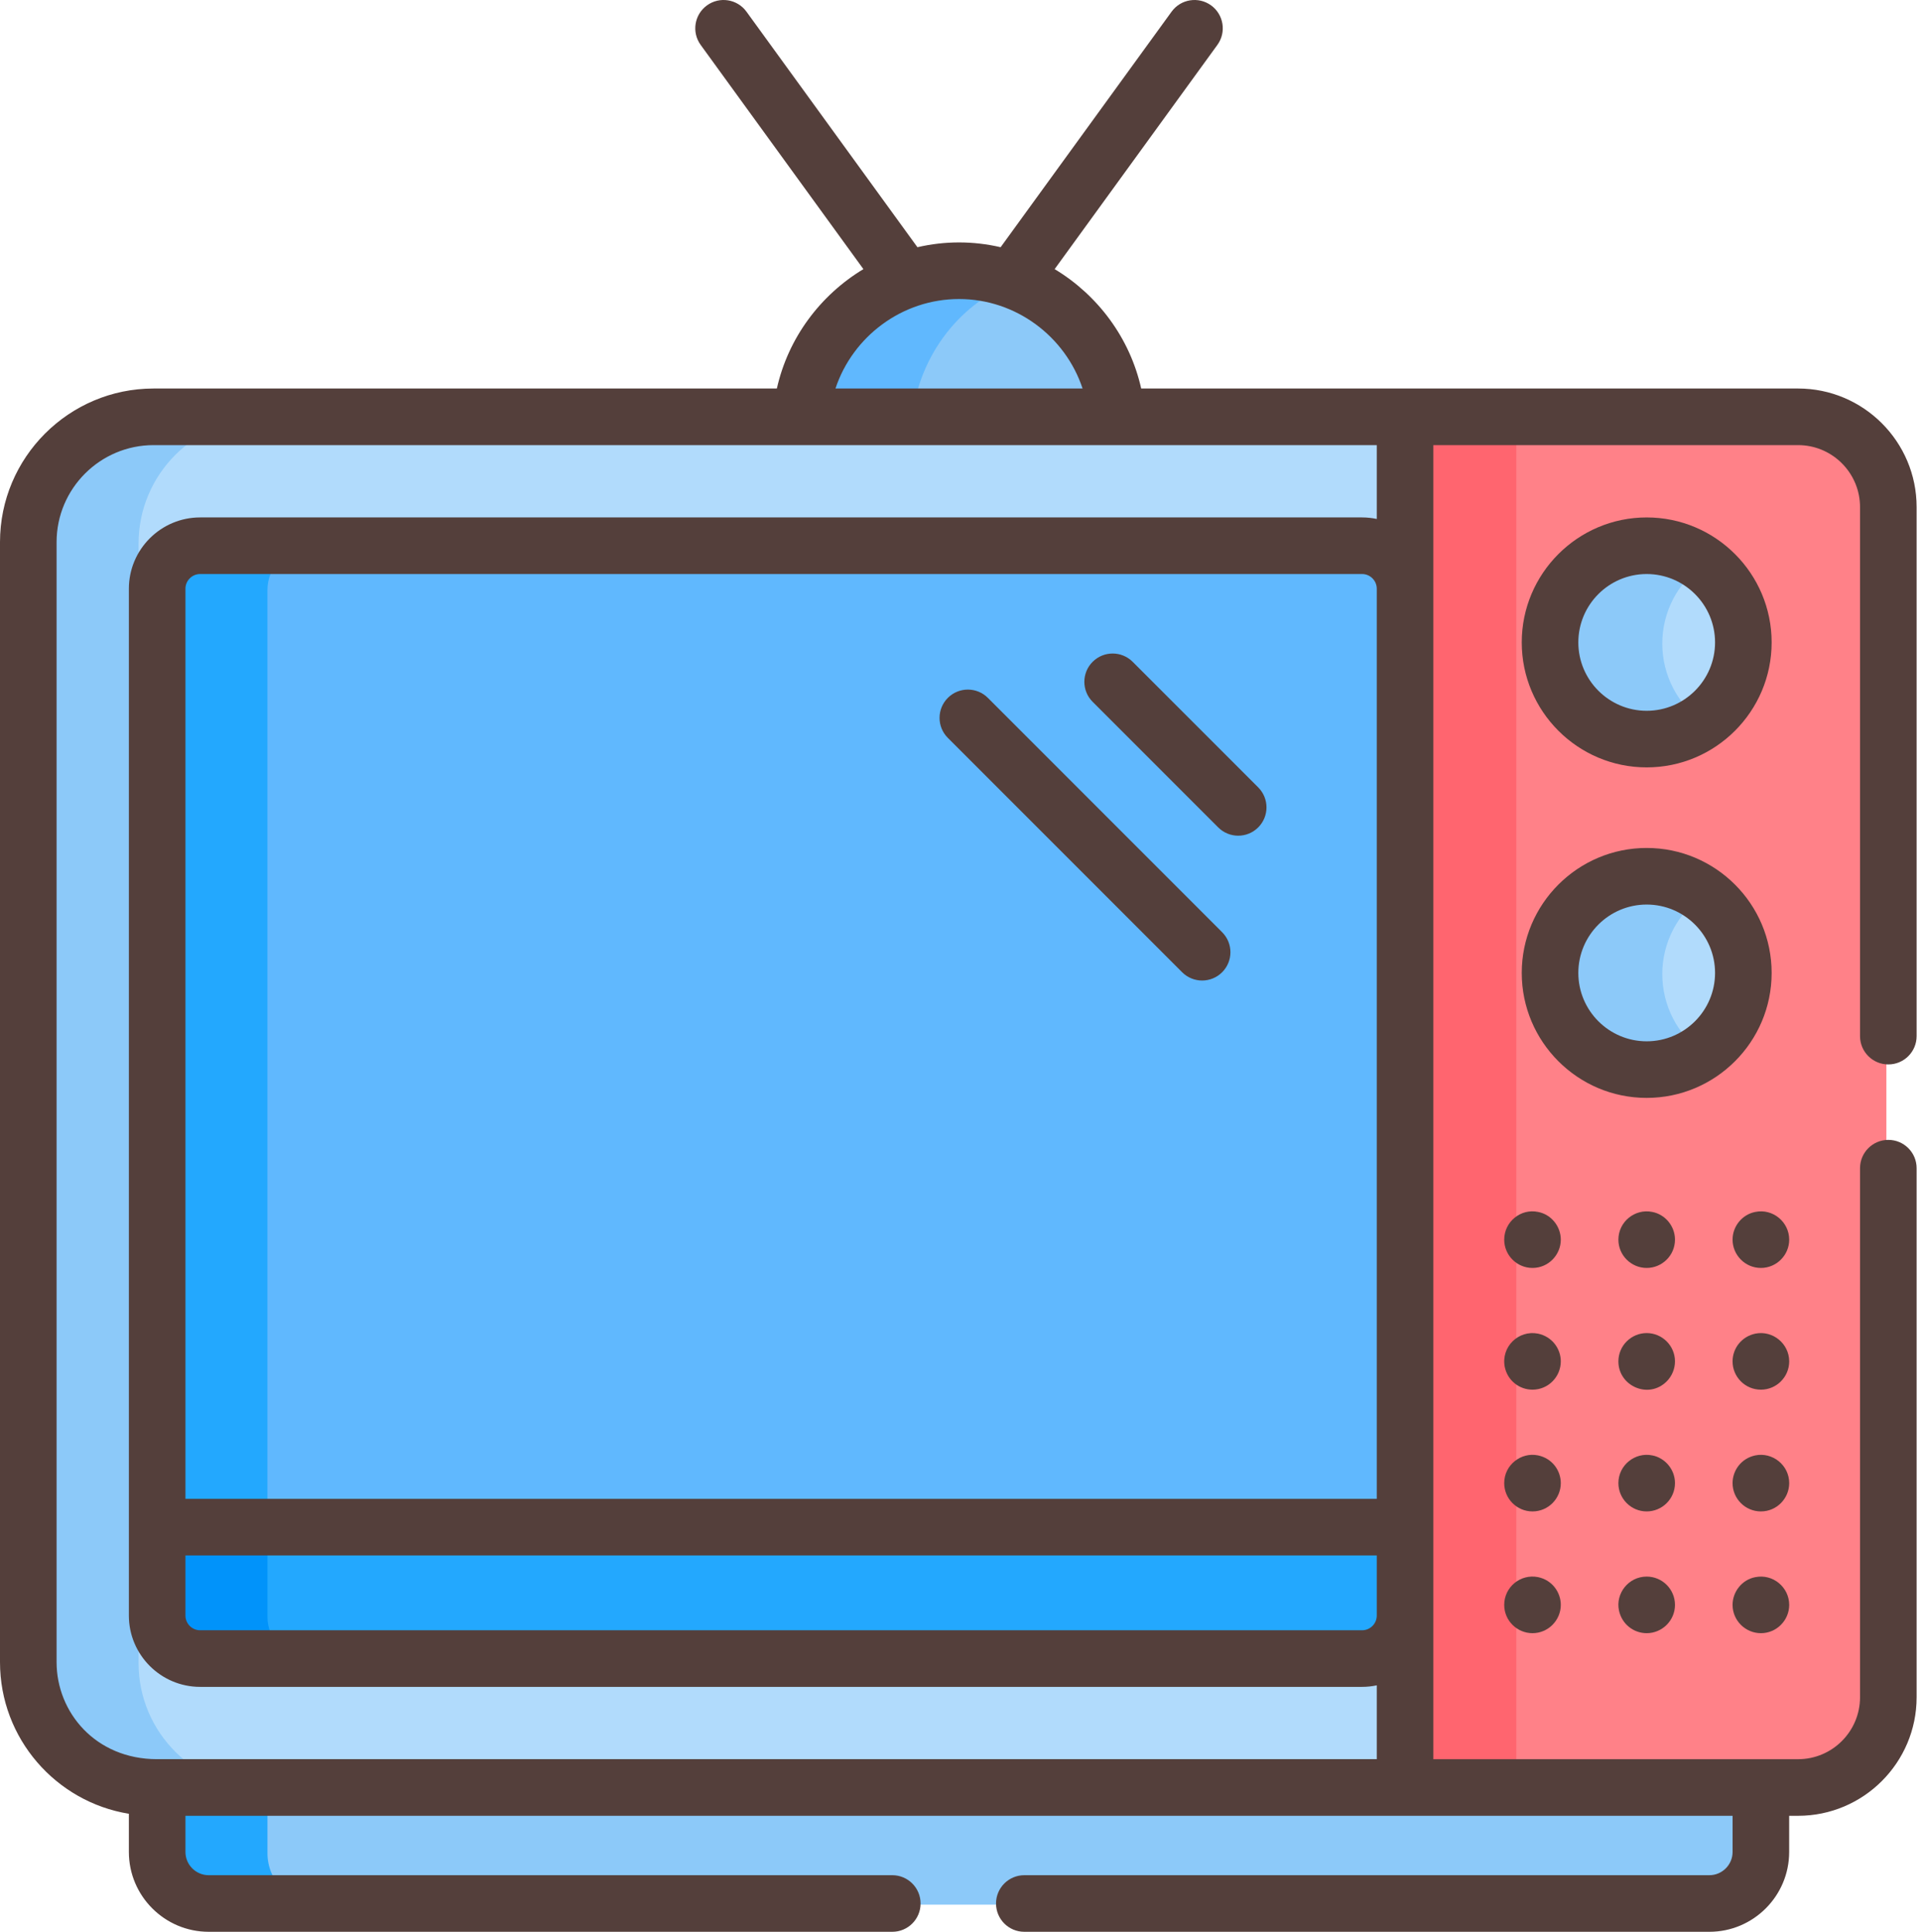 <svg xmlns="http://www.w3.org/2000/svg" viewBox="0 0 509 512" >
    <g id="tv" stroke="none" stroke-width="1" fill="none" fill-rule="evenodd">
        <g id="television" fill-rule="nonzero">
            <path d="M295.582,112.59 C293.91,89.922 275.816,72.07 253.727,72.07 C231.641,72.07 213.547,89.922 211.875,112.59 L295.582,112.59 Z" id="Path" fill="#8CC9F9"></path>
            <path d="M268.602,74.918 C263.98,73.086 258.969,72.07 253.727,72.07 C231.641,72.07 213.547,89.922 211.875,112.59 L241.625,112.59 C242.898,95.301 253.734,80.82 268.602,74.918 Z" id="Path" fill="#60B8FE"></path>
            <path d="M41.152,471.066 L41.152,491.148 C41.152,498.664 47.301,504.812 54.816,504.812 L452.641,504.812 C460.156,504.812 466.305,498.664 466.305,491.148 L466.305,471.066 L41.152,471.066 Z" id="Path" fill="#8CC9F9"></path>
            <path d="M70.902,491.148 L70.902,471.066 L41.152,471.066 L41.152,491.148 C41.152,498.664 47.301,504.812 54.816,504.812 L84.566,504.812 C77.051,504.812 70.902,498.664 70.902,491.148 Z" id="Path" fill="#23A8FE"></path>
            <path d="M40.203,110.789 C21.934,110.789 6.988,125.734 6.988,144.004 L6.988,440.852 C6.988,459.121 21.934,474.066 40.203,474.066 L373.973,474.066 L373.973,110.789 L40.203,110.789 Z" id="Path" fill="#B1DBFC"></path>
            <path d="M36.738,440.852 L36.738,144.004 C36.738,125.734 51.684,110.789 69.953,110.789 L40.203,110.789 C21.934,110.789 6.988,125.734 6.988,144.004 L6.988,440.852 C6.988,459.121 21.934,474.066 40.203,474.066 L69.953,474.066 C51.684,474.066 36.738,459.121 36.738,440.852 Z" id="Path" fill="#8CC9F9"></path>
            <path d="M360.574,144.953 L52.555,144.953 C46.258,144.953 41.152,150.059 41.152,156.355 L41.152,428.5 C41.152,434.797 46.258,439.902 52.555,439.902 L360.574,439.902 C366.871,439.902 371.973,434.797 371.973,428.5 L371.973,156.355 C371.973,150.059 366.867,144.953 360.574,144.953 Z" id="Path" fill="#60B8FE"></path>
            <path d="M70.902,428.5 L70.902,156.355 C70.902,150.059 76.008,144.953 82.305,144.953 L52.555,144.953 C46.258,144.953 41.152,150.059 41.152,156.355 L41.152,428.5 C41.152,434.797 46.258,439.902 52.555,439.902 L82.305,439.902 C76.008,439.902 70.902,434.797 70.902,428.5 Z" id="Path" fill="#23A8FE"></path>
            <path d="M41.152,405.062 L41.152,428.5 C41.152,434.797 46.258,439.902 52.555,439.902 L360.574,439.902 C366.871,439.902 371.973,434.797 371.973,428.5 L371.973,405.062 L41.152,405.062 Z" id="Path" fill="#23A8FE"></path>
            <path d="M70.902,428.5 L70.902,405.062 L41.152,405.062 L41.152,428.5 C41.152,434.797 46.258,439.902 52.555,439.902 L82.305,439.902 C76.008,439.902 70.902,434.797 70.902,428.5 Z" id="Path" fill="#0193FA"></path>
            <path d="M476.172,110.789 L371.973,110.789 L371.973,474.066 L476.172,474.066 C489.328,474.066 500.09,463.305 500.09,450.152 L500.09,134.703 C500.09,121.551 489.328,110.789 476.172,110.789 Z" id="Path" fill="#FF8188"></path>
            <polygon id="Path" fill="#FF656F" points="371.973 110.789 401.973 110.789 401.973 474.066 371.973 474.066"></polygon>
            <path d="M461.652,170.574 C461.652,184.727 450.184,196.199 436.031,196.199 C421.879,196.199 410.406,184.727 410.406,170.574 C410.406,156.426 421.879,144.953 436.031,144.953 C450.184,144.953 461.652,156.426 461.652,170.574 L461.652,170.574 Z" id="Path" fill="#B1DBFC"></path>
            <path d="M461.652,258.176 C461.652,272.328 450.184,283.801 436.031,283.801 C421.879,283.801 410.406,272.328 410.406,258.176 C410.406,244.027 421.879,232.555 436.031,232.555 C450.184,232.555 461.652,244.027 461.652,258.176 L461.652,258.176 Z" id="Path" fill="#B1DBFC"></path>
            <path d="M440.68,170.574 C440.68,162.09 444.809,154.566 451.164,149.902 C446.926,146.793 441.695,144.953 436.031,144.953 C421.879,144.953 410.406,156.426 410.406,170.574 C410.406,184.727 421.879,196.199 436.031,196.199 C441.695,196.199 446.926,194.359 451.164,191.246 C444.809,186.586 440.68,179.062 440.68,170.574 Z" id="Path" fill="#8CC9F9"></path>
            <path d="M440.68,258.176 C440.68,249.691 444.809,242.168 451.164,237.504 C446.926,234.395 441.695,232.555 436.031,232.555 C421.879,232.555 410.406,244.027 410.406,258.176 C410.406,272.328 421.879,283.801 436.031,283.801 C441.695,283.801 446.926,281.961 451.164,278.848 C444.809,274.188 440.68,266.668 440.68,258.176 Z" id="Path" fill="#8CC9F9"></path>
            <path d="M436.543,203.387 C454.809,203.387 469.668,188.527 469.668,170.262 C469.668,152 454.809,137.141 436.543,137.141 C418.281,137.141 403.422,152 403.422,170.262 C403.422,188.527 418.281,203.387 436.543,203.387 L436.543,203.387 Z M436.543,152.141 C446.535,152.141 454.668,160.27 454.668,170.262 C454.668,180.254 446.535,188.387 436.543,188.387 C426.551,188.387 418.422,180.254 418.422,170.262 C418.422,160.27 426.551,152.141 436.543,152.141 L436.543,152.141 Z" id="Shape" fill="#543F3B"></path>
            <path d="M469.668,257.863 C469.668,239.598 454.809,224.742 436.543,224.742 C418.281,224.742 403.422,239.598 403.422,257.863 C403.422,276.129 418.281,290.984 436.543,290.984 C454.809,290.984 469.668,276.129 469.668,257.863 L469.668,257.863 Z M436.543,275.988 C426.551,275.988 418.422,267.855 418.422,257.863 C418.422,247.871 426.551,239.742 436.543,239.742 C446.535,239.742 454.668,247.871 454.668,257.863 C454.668,267.855 446.535,275.988 436.543,275.988 L436.543,275.988 Z" id="Shape" fill="#543F3B"></path>
            <path d="M407.734,321.207 C403.168,320.254 398.773,323.789 398.773,328.555 C398.773,332.656 402.102,336.055 406.273,336.055 C410.523,336.055 413.773,332.551 413.773,328.555 C413.773,325.07 411.27,321.867 407.734,321.207 Z" id="Path" fill="#543F3B"></path>
            <path d="M438.012,321.207 C433.43,320.27 429.043,323.805 429.043,328.555 C429.043,332.699 432.422,336.055 436.543,336.055 C440.613,336.055 444.043,332.75 444.043,328.555 C444.043,324.871 441.352,321.832 438.012,321.207 Z" id="Path" fill="#543F3B"></path>
            <path d="M465.352,321.207 C461.969,321.84 459.312,324.91 459.312,328.555 C459.312,332.59 462.605,336.055 466.824,336.055 C470.984,336.055 474.324,332.641 474.324,328.555 C474.32,323.848 469.969,320.258 465.352,321.207 Z" id="Path" fill="#543F3B"></path>
            <path d="M407.734,353.465 C402.59,352.449 397.895,356.91 398.914,362.285 C399.672,365.941 402.812,368.316 406.273,368.316 C410.488,368.316 413.773,364.871 413.773,360.816 C413.773,357.449 411.453,354.242 407.734,353.465 Z" id="Path" fill="#543F3B"></path>
            <path d="M436.543,353.316 C432.453,353.316 429.043,356.648 429.043,360.824 C429.043,367.355 437.035,370.934 441.844,366.125 C443.242,364.727 444.043,362.793 444.043,360.824 C444.043,356.648 440.633,353.316 436.543,353.316 Z" id="Path" fill="#543F3B"></path>
            <path d="M465.352,353.465 C461.703,354.23 459.312,357.359 459.312,360.816 C459.312,364.887 462.609,368.316 466.824,368.316 C470.996,368.316 474.324,364.914 474.324,360.816 C474.32,356.141 469.992,352.535 465.352,353.465 Z" id="Path" fill="#543F3B"></path>
            <path d="M407.734,385.734 C403.293,384.809 398.773,388.215 398.773,393.086 C398.773,397.188 402.098,400.586 406.273,400.586 C410.461,400.586 413.773,397.168 413.773,393.086 C413.773,389.773 411.527,386.523 407.734,385.734 Z" id="Path" fill="#543F3B"></path>
            <path d="M438.012,385.734 C433.48,384.809 429.043,388.301 429.043,393.086 C429.043,397.156 432.352,400.586 436.543,400.586 C440.652,400.586 444.043,397.246 444.043,393.086 C444.043,389.34 441.273,386.344 438.012,385.734 Z" id="Path" fill="#543F3B"></path>
            <path d="M465.352,385.734 C461.566,386.52 459.312,389.781 459.312,393.086 C459.312,397.191 462.652,400.586 466.824,400.586 C471.047,400.586 474.324,397.117 474.324,393.086 C474.32,388.262 469.836,384.809 465.352,385.734 Z" id="Path" fill="#543F3B"></path>
            <path d="M407.734,417.996 C403.07,417.074 398.773,420.648 398.773,425.355 C398.773,429.543 402.195,432.855 406.273,432.855 C410.465,432.855 413.773,429.406 413.773,425.355 C413.773,422.059 411.523,418.781 407.734,417.996 Z" id="Path" fill="#543F3B"></path>
            <path d="M436.543,417.855 C431.727,417.855 428.258,422.312 429.191,426.816 C429.969,430.512 433.125,432.855 436.543,432.855 C440.621,432.855 444.043,429.531 444.043,425.355 C444.043,421.215 440.68,417.855 436.543,417.855 Z" id="Path" fill="#543F3B"></path>
            <path d="M465.352,418.004 C461.836,418.664 459.312,421.852 459.312,425.355 C459.312,429.5 462.715,432.855 466.824,432.855 C471.004,432.855 474.324,429.426 474.324,425.355 C474.32,420.684 470.02,417.07 465.352,418.004 Z" id="Path" fill="#543F3B"></path>
            <path d="M300.27,175.402 C297.34,172.477 292.594,172.477 289.664,175.402 C286.734,178.332 286.734,183.082 289.664,186.012 L322.949,219.293 C325.879,222.223 330.625,222.223 333.555,219.293 C336.484,216.363 336.484,211.617 333.555,208.688 L300.27,175.402 Z" id="Path" fill="#543F3B"></path>
            <path d="M261.887,184.961 C258.957,182.035 254.207,182.035 251.277,184.961 C248.348,187.891 248.348,192.641 251.277,195.57 L313.387,257.68 C316.32,260.609 321.066,260.609 323.996,257.68 C326.922,254.75 326.922,250 323.996,247.074 L261.887,184.961 Z" id="Path" fill="#543F3B"></path>
            <path d="M476.688,102.973 C472,102.973 307.211,102.973 302.535,102.973 C299.527,89.543 291.012,78.203 279.59,71.328 L322.73,11.906 C325.164,8.555 324.418,3.863 321.07,1.43 C317.715,-1 313.027,-0.258 310.594,3.094 L265.27,65.523 C257.965,63.832 250.523,63.832 243.215,65.523 L197.891,3.094 C195.453,-0.258 190.766,-1.004 187.414,1.434 C184.062,3.867 183.316,8.555 185.75,11.906 L228.891,71.328 C217.473,78.203 208.953,89.547 205.949,102.973 L40.715,102.973 C18.266,102.973 2.84217094e-14,121.238 2.84217094e-14,143.691 L2.84217094e-14,440.539 C2.84217094e-14,460.758 14.82,477.574 34.164,480.719 L34.164,490.836 C34.164,502.508 43.66,512 55.332,512 L236.551,512 C240.695,512 244.051,508.645 244.051,504.5 C244.051,500.359 240.695,497 236.551,497 L55.332,497 C51.93,497 49.164,494.234 49.164,490.836 L49.164,481.254 L459.316,481.254 L459.316,490.836 C459.316,494.234 456.551,497 453.152,497 L271.551,497 C267.406,497 264.051,500.359 264.051,504.5 C264.051,508.645 267.406,512 271.551,512 L453.152,512 C464.824,512 474.316,502.508 474.316,490.836 L474.316,481.254 L476.688,481.254 C494.008,481.254 508.102,467.16 508.102,449.84 L508.102,309.613 C508.102,305.469 504.746,302.113 500.602,302.113 C496.461,302.113 493.102,305.469 493.102,309.613 L493.102,449.836 C493.102,458.887 485.742,466.254 476.688,466.254 C466.371,466.254 390.316,466.254 379.988,466.254 C379.988,464.336 379.988,128.23 379.988,117.973 L476.688,117.973 C477.254,117.973 477.812,118.004 478.363,118.059 C486.629,118.902 493.102,125.902 493.102,134.391 L493.102,274.613 C493.102,278.758 496.461,282.113 500.602,282.113 C504.746,282.113 508.102,278.758 508.102,274.613 L508.102,134.391 C508.102,117.066 494.008,102.973 476.688,102.973 L476.688,102.973 Z M254.242,79.254 C269.328,79.254 282.43,89.18 286.996,102.973 L221.484,102.973 C226.055,89.18 239.152,79.254 254.242,79.254 L254.242,79.254 Z M364.988,428.188 C364.988,430.336 363.238,432.086 361.086,432.086 L53.066,432.086 C50.918,432.086 49.164,430.336 49.164,428.188 L49.164,412.246 L364.988,412.246 L364.988,428.188 Z M364.988,397.246 L49.164,397.246 L49.164,156.039 C49.164,153.891 50.914,152.141 53.066,152.141 L361.086,152.141 C363.238,152.141 364.988,153.891 364.988,156.039 L364.988,397.246 Z M364.988,137.547 C363.727,137.281 362.422,137.137 361.086,137.137 L53.066,137.137 C42.645,137.137 34.164,145.617 34.164,156.039 L34.164,428.184 C34.164,438.605 42.645,447.086 53.066,447.086 L361.086,447.086 C362.426,447.086 363.727,446.941 364.988,446.676 L364.988,466.25 L41.664,466.25 C25.293,466.25 15,453.793 15,440.535 L15,143.688 C15,129.508 26.535,117.973 40.715,117.973 L364.988,117.973 L364.988,137.547 Z" id="Shape" fill="#543F3B"></path>
        </g>
    </g>
</svg>